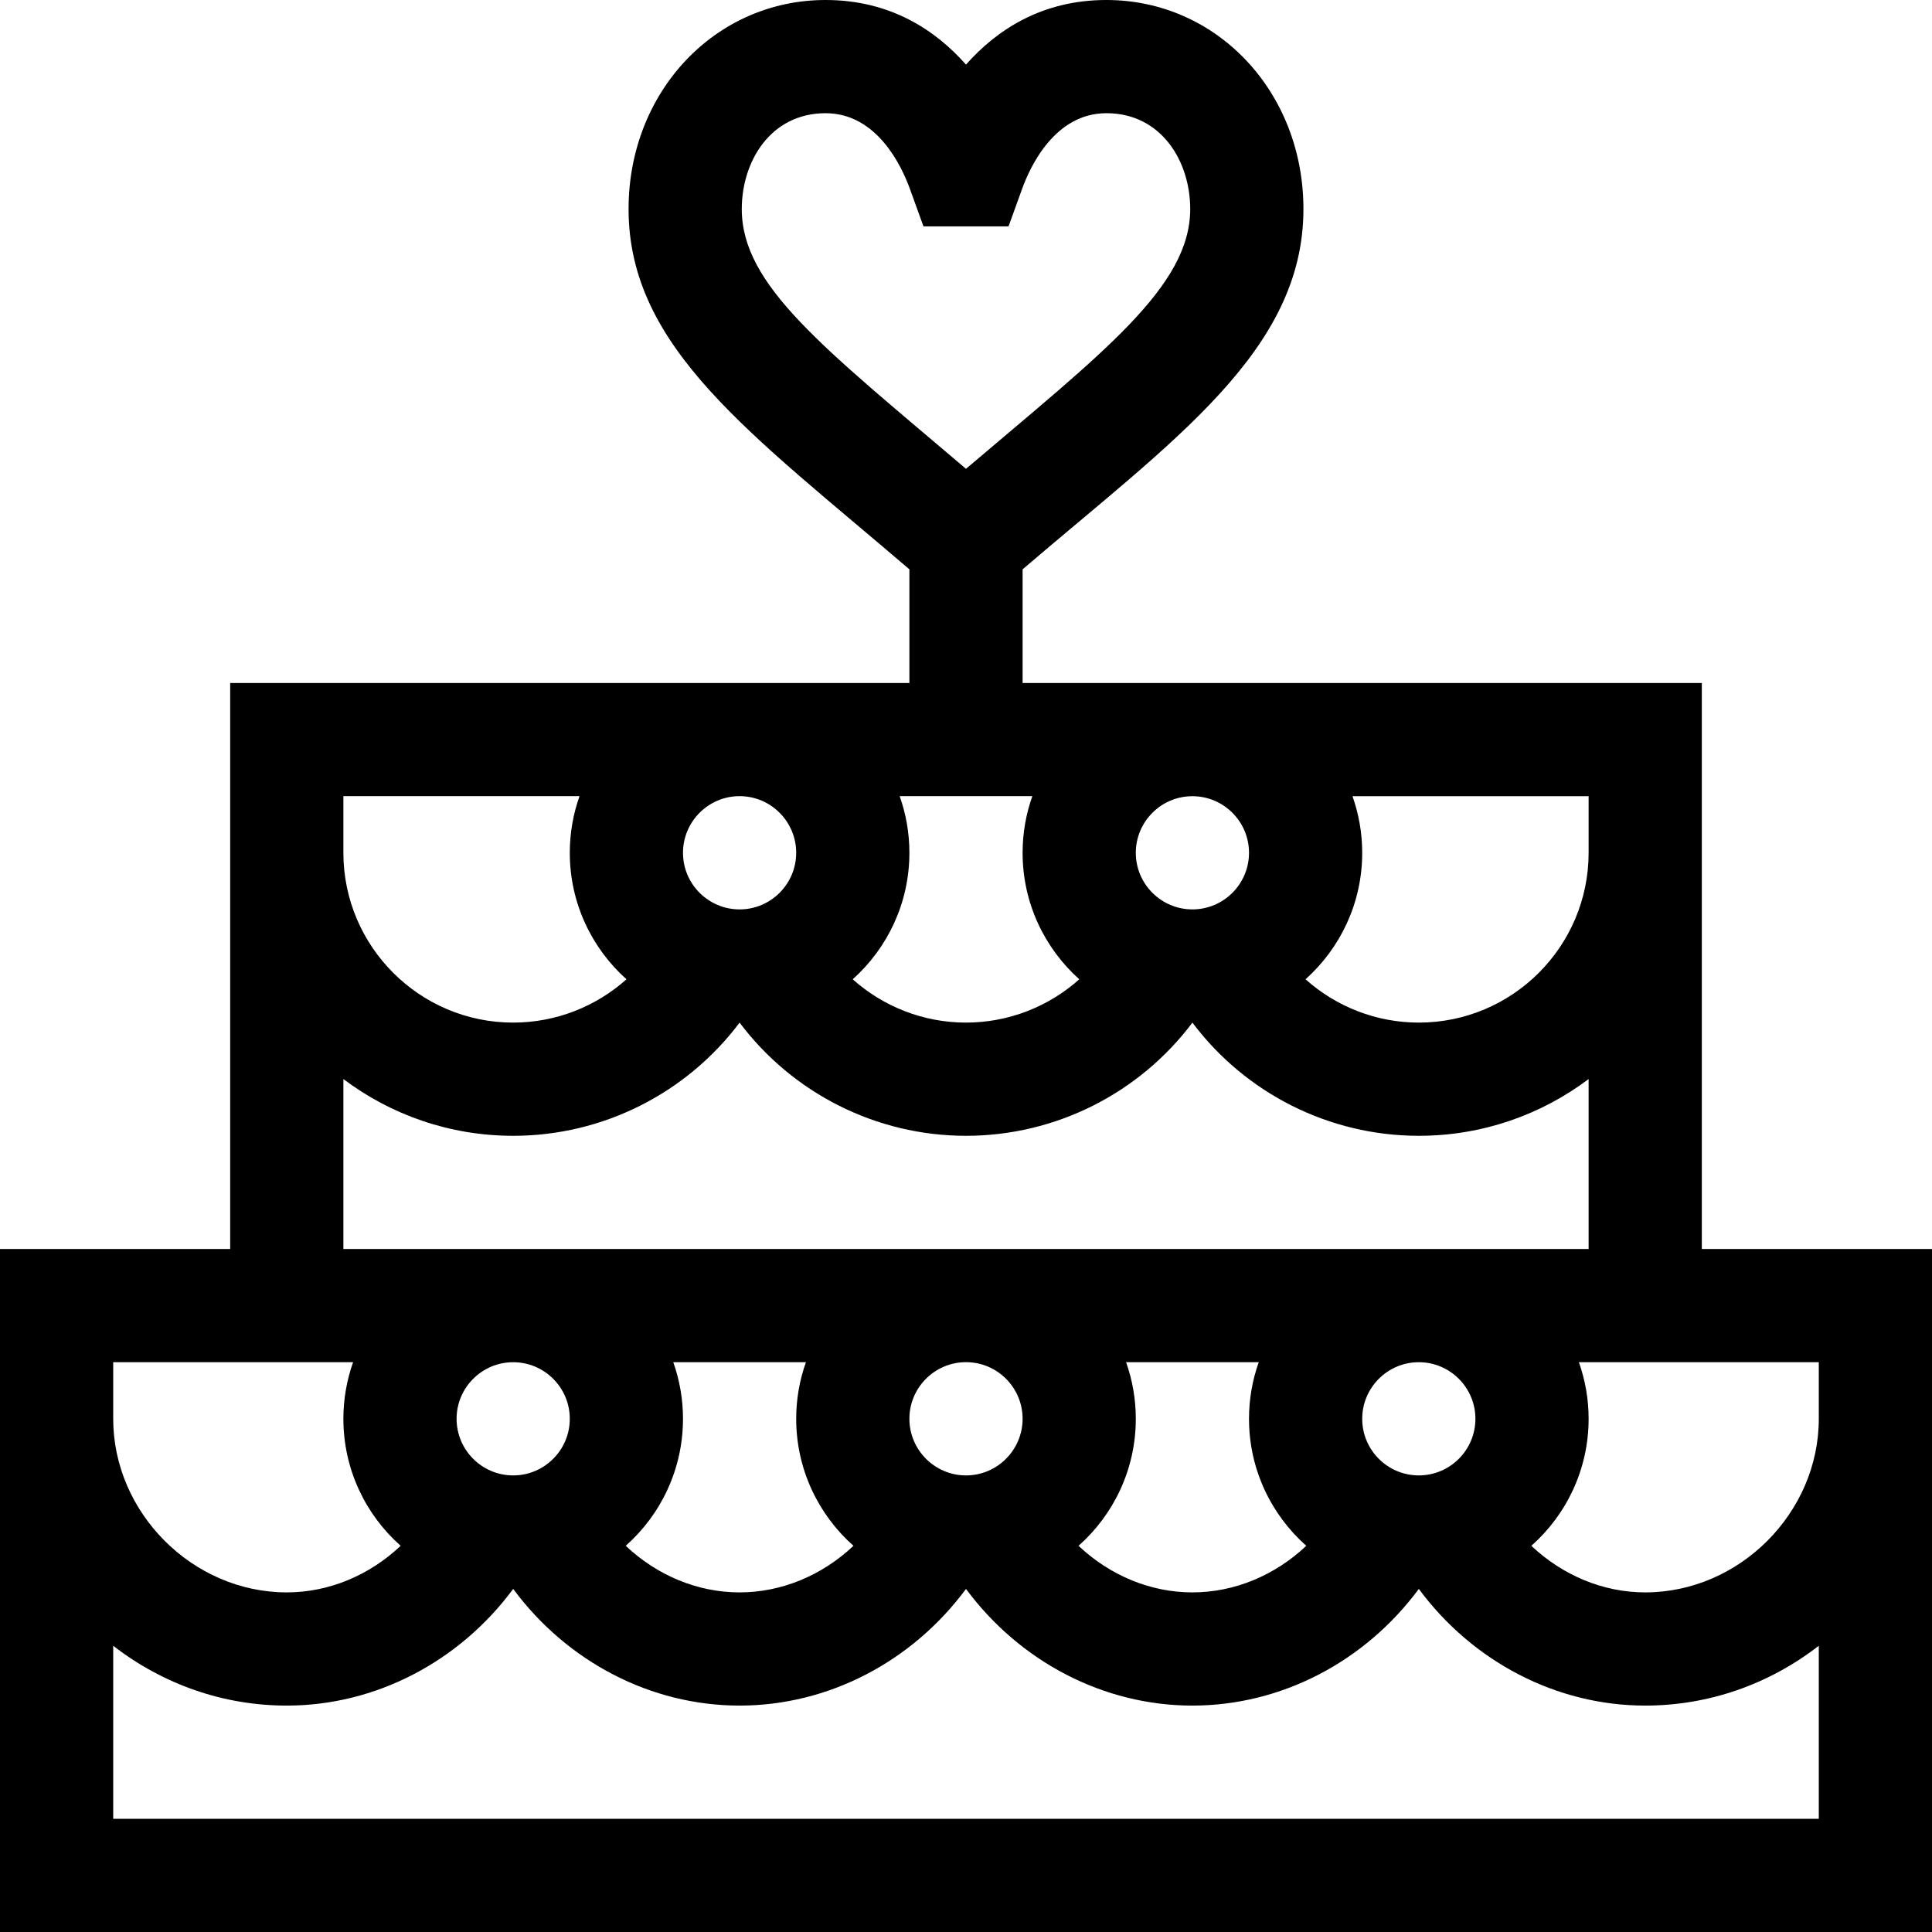 <svg height="512pt" viewBox="0 0 512 512" width="512pt" xmlns="http://www.w3.org/2000/svg"><path d="m512 331h-61v-150h-180v-30.121c39.895-34.184 74.422-57.875 74.422-95.484 0-31.062-22.934-55.395-52.211-55.395-17.207 0-29.176 8.031-37.211 17.121-8.035-9.09-20.004-17.121-37.211-17.121-29.277 0-52.211 24.332-52.211 55.395 0 36.809 32.457 59.527 74.422 95.484v30.121h-180v150h-61v181h512zm-315.422-275.605c0-12.621 7.629-25.395 22.211-25.395 13.629 0 20.18 14.055 22.359 20.098l3.582 9.902h22.543l3.578-9.902c2.18-6.043 8.73-20.098 22.359-20.098 14.582 0 22.211 12.773 22.211 25.395 0 20.602-23.25 38.09-59.422 68.844-37.773-32.113-59.422-48.559-59.422-68.844zm285.422 320.605c0 24.934-21.066 46-46 46-11.176 0-21.898-4.531-30.176-12.344 9.301-8.25 15.176-20.277 15.176-33.656 0-5.258-.914-10.305-2.578-15h63.578zm-331 0c0 8.27-6.73 15-15 15s-15-6.73-15-15 6.73-15 15-15 15 6.73 15 15zm30-.012c0-5.258-.914-10.305-2.578-15h35.16c-1.668 4.695-2.582 9.742-2.582 15 0 13.383 5.879 25.418 15.176 33.668-8.277 7.812-19 12.344-30.176 12.344s-21.898-4.531-30.176-12.344c9.301-8.25 15.176-20.285 15.176-33.668zm90 0c0 8.273-6.73 15.012-15 15.012s-15-6.738-15-15.012c0-8.27 6.73-15 15-15s15 6.73 15 15zm30 0c0-5.258-.914-10.305-2.578-15h35.16c-1.668 4.695-2.582 9.754-2.582 15.012 0 13.379 5.879 25.406 15.176 33.656-8.277 7.812-19 12.344-30.176 12.344s-21.898-4.531-30.176-12.344c9.301-8.25 15.176-20.285 15.176-33.668zm90 .012c0 8.27-6.73 15-15 15s-15-6.73-15-15 6.73-15 15-15 15 6.73 15 15zm30-150c0 24.812-20.188 45-45 45-11.238 0-21.883-4.203-30.02-11.48 9.211-8.246 15.02-20.215 15.02-33.52 0-5.258-.914-10.305-2.578-15h62.578zm-210 0c0 8.27-6.73 15-15 15s-15-6.73-15-15 6.73-15.012 15-15.012 15 6.742 15 15.012zm30 0c0-5.258-.914-10.316-2.578-15.012h35.16c-1.668 4.695-2.582 9.754-2.582 15.012 0 13.305 5.809 25.273 15.02 33.52-8.137 7.277-18.781 11.48-30.02 11.48s-21.883-4.203-30.02-11.48c9.211-8.246 15.02-20.215 15.02-33.52zm90 0c0 8.27-6.73 15-15 15s-15-6.73-15-15 6.73-15 15-15 15 6.73 15 15zm-240-15.012h62.578c-1.664 4.695-2.578 9.754-2.578 15.012 0 13.305 5.809 25.273 15.02 33.52-8.137 7.277-18.781 11.48-30.02 11.48-24.812 0-45-20.195-45-45.012zm0 74.973c12.543 9.438 28.129 15.039 45 15.039 23.777 0 45.945-11.281 60-29.996 14.055 18.715 36.223 29.996 60 29.996s45.945-11.281 60-29.996c14.055 18.715 36.223 29.996 60 29.996 16.871 0 32.457-5.602 45-15.039v45.039h-330zm-61 75.027h63.578c-1.664 4.695-2.578 9.754-2.578 15.012 0 13.379 5.875 25.406 15.176 33.656-8.277 7.812-19 12.344-30.176 12.344-24.934 0-46-21.074-46-46.012zm0 121.012v-45.855c13.266 10.273 29.27 15.855 46 15.855 23.539 0 45.727-11.633 60-30.922 14.273 19.289 36.461 30.922 60 30.922s45.727-11.633 60-30.922c14.273 19.289 36.461 30.922 60 30.922s45.727-11.633 60-30.922c14.273 19.289 36.461 30.922 60 30.922 16.73 0 32.734-5.582 46-15.855v45.855zm0 0"/></svg>